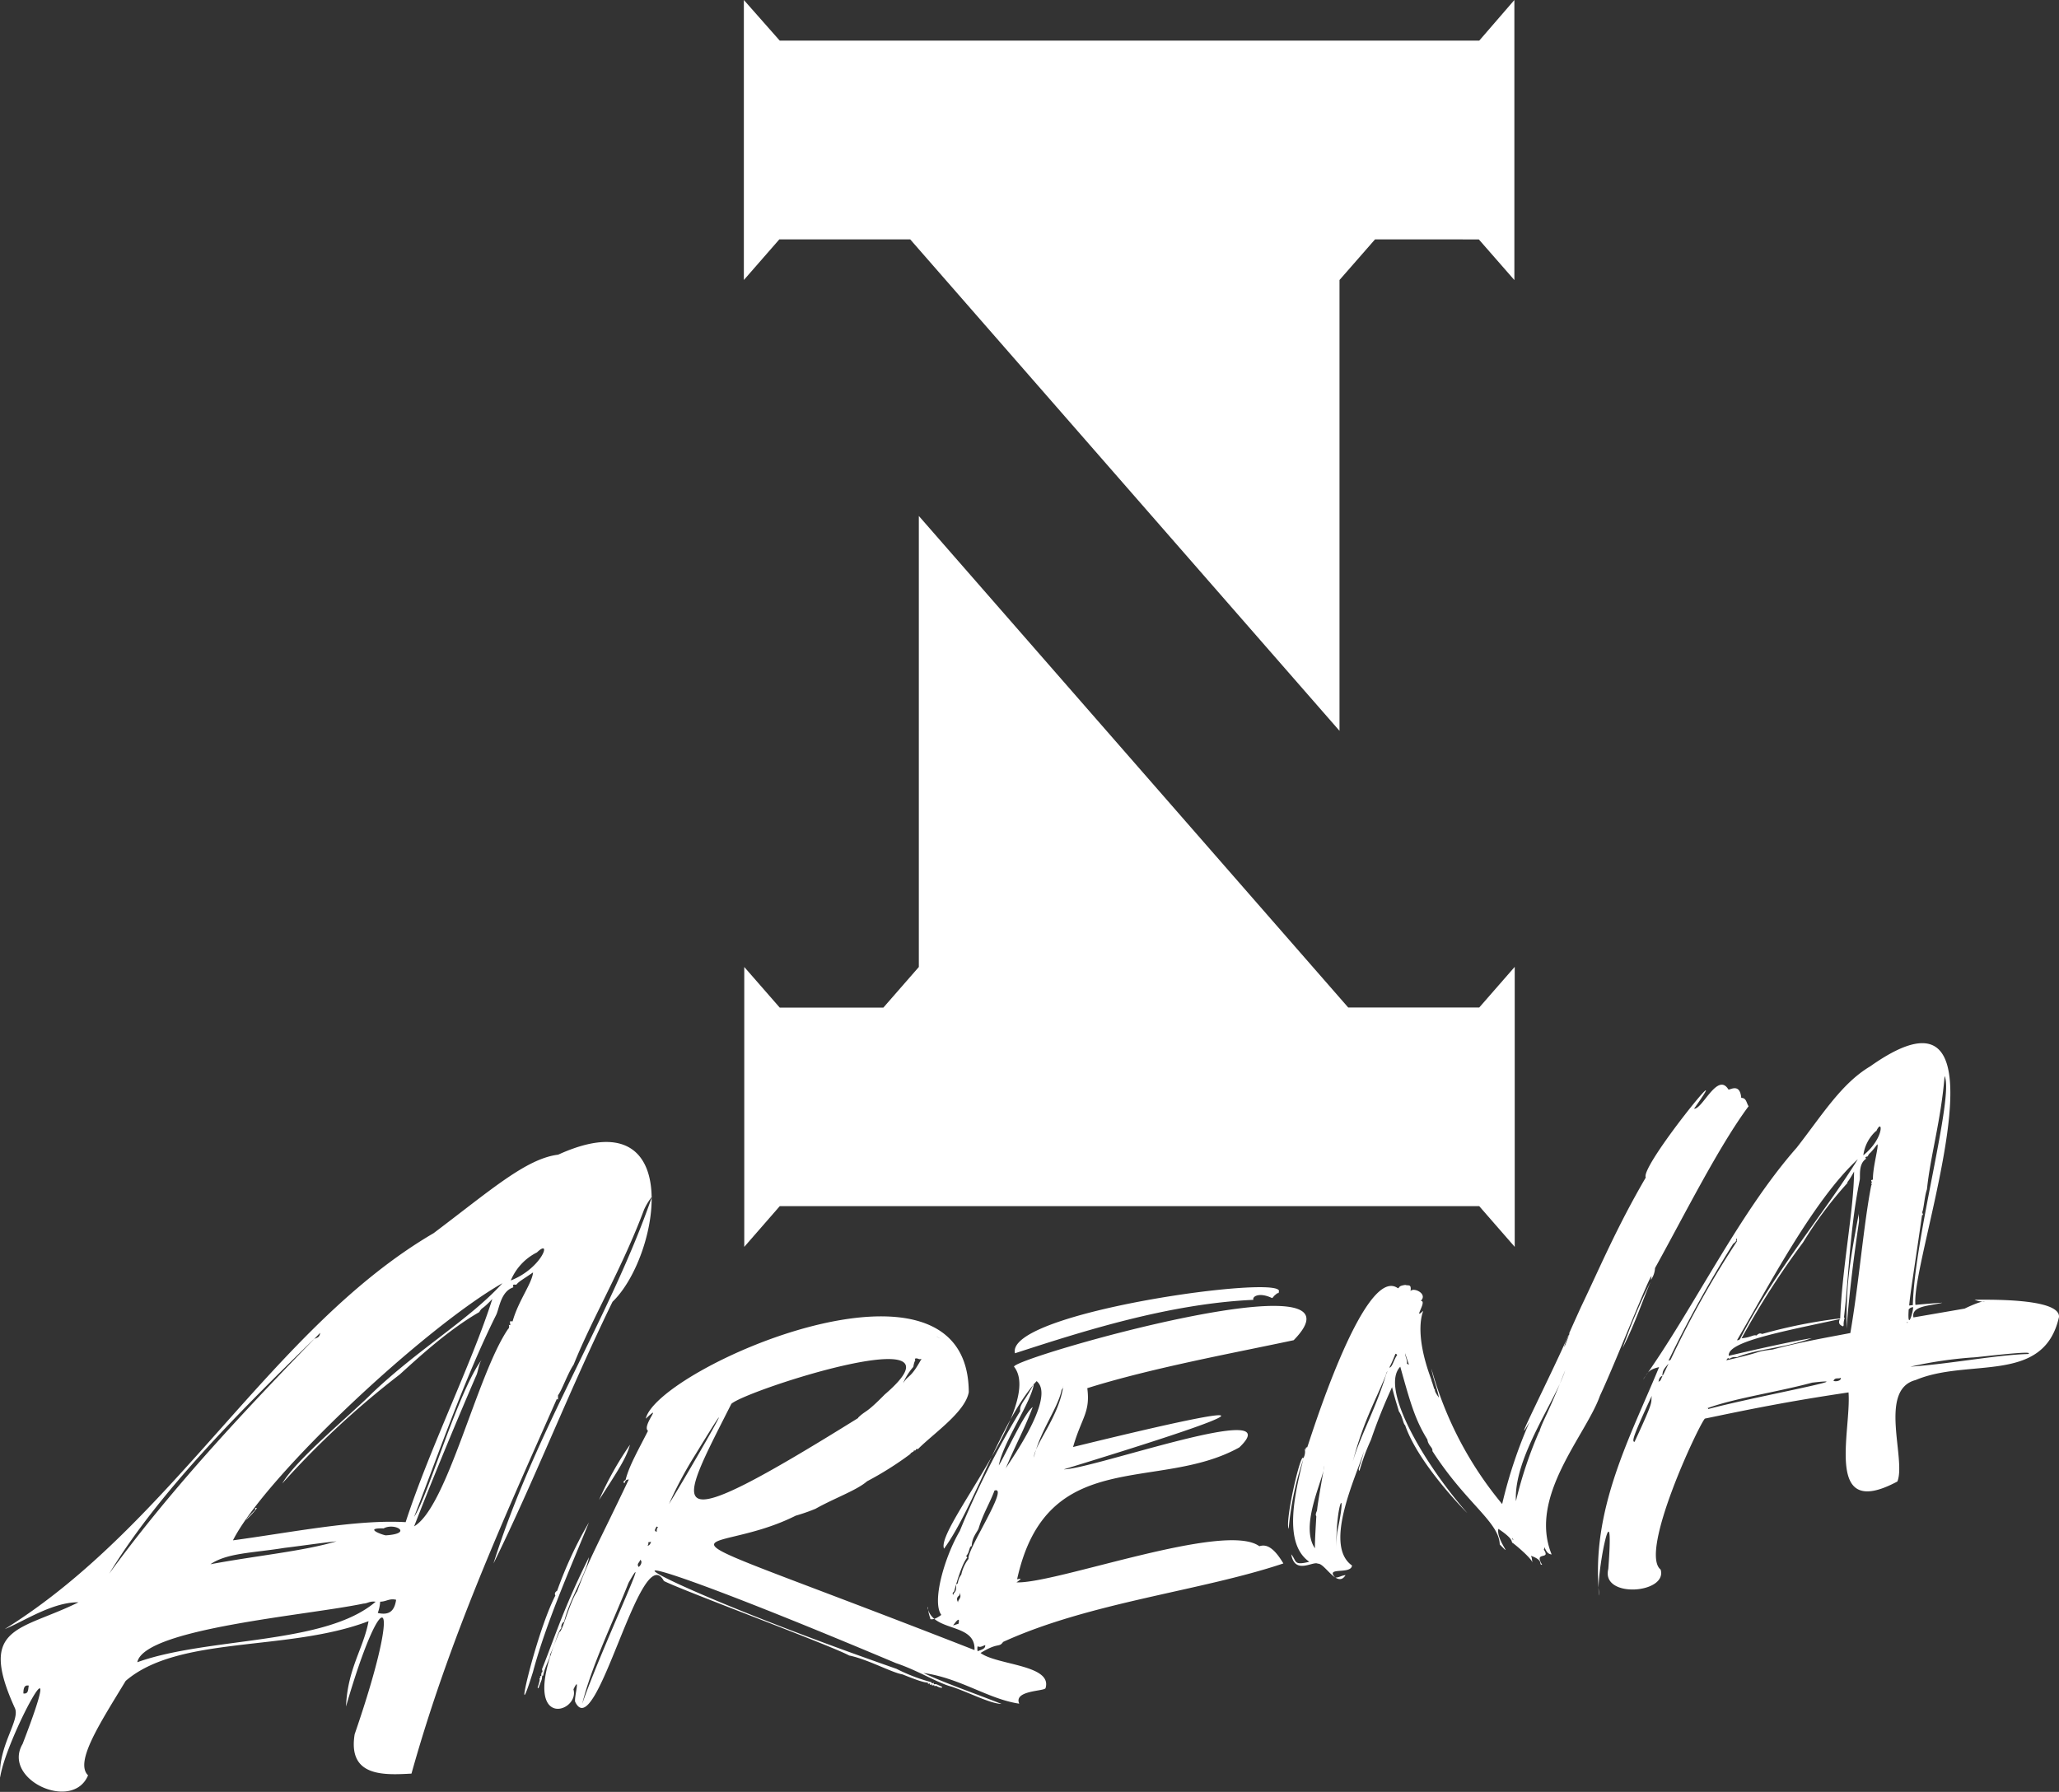 <svg xmlns="http://www.w3.org/2000/svg" viewBox="0 0 359.12 312.56">
  <rect x="0" y="0" width="359.12" height="312.56" fill="#333333" stroke="none"/>
  <title>n1-aena</title>
  <g id="Layer_2" data-name="Layer 2">
    <g id="Слой_1" data-name="Слой 1">
      <path d="M113.72,208.72c-7.24,21-20.32,40.59-27.65,64,7-14.17,13.1-29.93,20.76-45.65,8.24-7.91,12.94-35.87-9.48-25.66-5.58.68-11.83,6.24-21.72,13.69-28.19,16.5-45.24,50.66-74.8,69.06,3.23-1.29,8.31-4.73,12.86-4.67-10.07,5-17.68,4-11.1,18.44,1,2.1-2.92,6.54-2.57,12.15.92-6.63,12.39-27.82,3.92-5.88-3.64,6.19,8.73,11.92,11.42,5.47-2.4-2.31,2.16-9.2,6.56-16.47,9.29-8,28.35-5.06,42.36-10.42-.84,4.7-3.65,8.24-3.93,14.89,6.51-22.47,10.16-20.27,1.51,4.83-1.23,7.48,5.12,7.13,9.91,6.87,6.55-23.46,15.93-44.08,25.3-65.24,0-.15.26,0,.26,0,0-.15,0-.61,0-.76.65-.81,1.69-3.82,2.72-5.33,3.32-8.27,8.4-16.66,12.3-27.08A11,11,0,0,1,113.72,208.72Zm225,18.51c-1.54.11-3.09.23-4.64.38-.9-8.19,18.63-60.36-7.88-41.61-5.05,3-8.41,8.53-12.83,14.19-10.22,11.6-18.11,28.34-26.8,40.43.73-.76.53-1.64,2.8-2.15-5,12.15-12,24.91-10.44,39.84-.81-2.48,2.79-20.61,1.58-4.63-1.3,5.18,10.38,4.31,9.13.1-3.8-3,6.58-25.08,7.71-26.33,7.86-1.64,14.48-3,25.06-4.57.52,6.82-4.38,22.44,8.52,15.54,1.57-3.87-3.39-16,3.19-17.7,9.25-3.91,22.35.85,25-11,.15-2.56-7.35-3.11-14.72-3,2.18.93,3-.75-1.74,1.54l-8.93,1.54c-.4-2.05,2.83-2,5-2.55Zm-5.09.42-.64.07c.2-2.21.74-5.4,2.24-15.73,0-.09.19-.07.19-.07s-.13-.37-.16-.47c.29-.63.4-2.8.83-4,.61-5.92,2.43-11.92,3.08-19.76,1.68,3.57-5.26,28.08-5.54,39.93Zm-.72.68c.05.13.07-.2.68-.32.43-.42-1,5.05-.68.32Zm-.27,2.25a1.31,1.31,0,0,1,.11.12l-.13.06,0-.18Zm-9.91,1.94c-3.86.74-8.76,1.58-13.56,2.88-3.49.42-1.07.31-8.09,1.88,0,.19.19-.67.56-.25a1.55,1.55,0,0,1,1.29-.28c3.47-1.48,8.39-1.6,13.08-3.34-3.85.63-9.86,2-14.49,3.08-.26-2.41,8.79-4.12,19.33-6.39.25-.15-.68.8.62,1.26.22-.37-.08-.14.26-1.52l-.12,0c.81-6.71,1-15.33,2.74-23.94.18-.66-.31-2.8,1.11-3.77,0-.18-.36-.28.29-.42.44-.86.1,0,1.67-2.1.36.06-.81,4-.75,6.13-.14.12-.52,0-.16.48,0,.09-.2.07-.2.07s.26.28.06.5c-1.33,6.79-2.16,17.17-3.64,25.71Zm-33.12,8.27c-.14.1-.29.2-.42.31.19,0,0-.85.79-1.13l-.37.82Zm-1.52,2.71c-.21,1.39.56.36-3,8C284.5,251.5,285.08,250,288.08,243.5Zm56-6.72c.71,0,11.24-1.34,9.63-.6-5.48.15-13.32,1.69-20.53,2.21A72.63,72.63,0,0,1,344.05,236.78Zm-24.31,4.06c.35-.64.77-.26,1.29-.51.1.56-1,.72-1.29.51Zm-3.65.33c9.33-1.09-10.51,2.54-18.23,4.62,0-.09.08-.19.11-.28l-.42.2C302.29,243.92,309.82,242.86,316.09,241.17Zm-26-1.39c-.08.06,0,0-.31.09.4-.37-.25-.47,1.2-2-.3.62-.6,1.24-.89,1.87Zm30.8-9.81a89.35,89.35,0,0,0-13.58,2.71c-.13,0-.39-.32-1,.27-.61-.17-.81.3-2.59.49a142.73,142.73,0,0,1,10.72-16.72,68,68,0,0,1,7.74-10.37c0-.38-.07.22,1.16-2-.06,6.86-2.11,16.9-2.42,25.63Zm-17.46,3.63c-.09,0-.07.19-.51.17,5.28-9,13.23-24.35,21.07-31.57-5.64,9.15-14.67,19.77-20.56,31.4Zm-12.09,3.58a.94.94,0,0,1-.37.16,207.81,207.81,0,0,1,11.17-20.21c.2-.39.74-.38.62-1.07.31,0,0,.32.15.47a167.44,167.44,0,0,0-11.57,20.65Zm35.87-39.87c1.12-2.48,1.49,1.19-2.26,4.21A6.94,6.94,0,0,1,327.17,197.31Zm-3.05,16c-.82,5.7-1.61,11.64-2.14,18.47,0-7.43.26-10.16,2.22-20.49-.2.71.05,1.45-.08,2Zm-60.36,55a2.45,2.45,0,0,0,.12.33C263.78,268.51,263.88,268.63,263.76,268.3Zm.23.95c-.9-.33.56-.37-2.73-2.58-.46,1.86,2.83,5.39.24,2.72-.13-3.95-5.89-7.17-11.75-16.29.11-.64-.74-.95-.87-2-2.09-3.4-2.89-6.09-4.73-12.71-3.63,3.69,4.16,16.95,11.68,25.51-.33-.3-8.54-8.59-10.84-15.32-.33-.2-.43-1.49-1.09-2.41-.29-1.08-.54-1.66-1.19-4.21a96.51,96.51,0,0,0-3.68,9.19,37.5,37.5,0,0,0-2,5.42c-.31-.43,0-.32.8-3.51-1.27,4.29-7.19,16.41-2.1,20-.15,1.65-4.81.15-2.9,2.12.75-.06,1.08-.38,1.77-.44-1.45,2.37-3.6-2.12-4.84-2-.82-.5-4,2-4.63-1.63,1,1.18.33,2,3.15,1.3-4.57-3.19-2.58-11.66-1.05-17.87a51.91,51.91,0,0,0-2.55,12.12c-.69-1.34,2.17-13.61,2.54-12.29a2.2,2.2,0,0,0,.26-1.66c.5.36-.14-.22.44-.27.09,0,9.83-32.09,15.82-27.74.36-.12,0-.41,1.29-.58.51.19,1.1-.24.91,1.08.48-.73,3.08.45,1.78,1.71,1.24-.08-1.46,3.52.42,1.73.07.07-1.79,3.41,1.43,12,.1.5.07.14.5,1.64h.11c0,.32,0,.52.72,1.51-.33-1.72-1-3.23-1.32-5.07A63.17,63.17,0,0,0,262,262.35a81.24,81.24,0,0,1,4.82-14.41c-3.73,6.52,3.92-8.54,6.75-15.06l.05.06c-.78,1.35-1.35,3.84.13-.33l-.08,0c.59-1.36,1.31-2.94,2.1-4.68,3.29-6.86,6.19-13.81,11.28-22.54-1.08-1.9,16.33-23.13,8.42-12,1.43.17,4.1-6.49,6-3.34.35.05,2-1.14,2.23,1.45.91,0,.89.89,1.28,1.46-5.27,7.1-11.37,19.32-16.32,28.23a3.9,3.9,0,0,1-.75,2.11c1.17-4.31-5.91,13.91-8.85,20.15-2.42,6.88-12.57,17.58-8.43,27.69-.8-.07-1-.77-1.29-1.29a2.64,2.64,0,0,1,0,.4l-.11,0c1.38,2-1.8.19-.26,2.69-.73,0,.47-.7-1.94-1.56.23.61.06.11.26,1.2-.14-.66-2.28-2.53-3.18-3.24,0,0-.07,0-.13-.08Zm-21.75-30.71c.51,0,.74-1.32,1.38-2.22-.5-.39-.06-.4-1.38,2.22Zm3.08-.67c.47.2.44.56-.33-1.84.06.75.38,1.07.33,1.84Zm-3.72,2.07h0c-1.95,4.75-3.88,8-5.74,15,1.32-4.56,4.13-9.38,6-15.8,0,.47-.24.6-.28.78Zm-12.11,24.74c.1-.34-.3-.25.13-1.18.14-1-.05-.23,1.29-7.87-.13,2.36-4.37,10.44-1.65,14.43,0-1.86.17-4,.23-5.38Zm3.66,2.53c1.86-8.56-.31-5.44-.14,3.1a23.26,23.26,0,0,1,.14-3.1ZM283,235.15a100.37,100.37,0,0,1,4.92-11.61c-1.21,2.68-2.67,7.24-4.92,11.61Zm-14.52,14.61c.59-2,1.55-3.13,4.51-10.73-1.74,5.49-9,15.18-8.59,22.82A71.93,71.93,0,0,1,268.43,249.76ZM222.8,225.57c.17,0,.26,0,.23-.22,1.75-3.21-47.77,3.49-46,10.7,11.73-3.81,26.81-8.65,41.58-9.32-.23-.62,1.08-1.36,3.25-.31C222.29,226.15,221.82,226.31,222.8,225.57Zm-60.55,56.85h0c.64.17,1.45-.39,1.93-.73-1.7-2.35.6-10.17,3.22-14.64a149.64,149.64,0,0,1,10.54-20.91c-.19-1.21,1-1.94,2.39-4.81-.34,3.07-5.4,10.26-6.12,14.28,1-1.56,4.54-9.33,5.91-10.17-1.57,4.13-2.78,6.12-4.75,10.79-.17-.05,9.06-12.41,5.43-15.32-6.27,6.89-10.87,22-16.14,29.22-1.56-3.34,17.51-25.12,12.2-31.74,0-1.6,63.54-19.75,48.78-4.62-10,2.14-24.84,4.85-36,8.37.56,4.26-1,5.11-2.48,10.26,35.39-8.68,34-7-1.63,3.9,5,0,39.6-12.4,30.63-3.83-14.15,7.89-33.6-.46-38.76,23,.81-.14.86-.15-.1.54,6.74.3,36.39-10.72,42.35-6.3,1.22-.41,2.51.19,4.19,3-14.39,4.83-33.7,6.76-48.88,13.69-.73,1.06-.8,0-3.94,1.93,2.91,2.15,12.58,2.05,11.34,6.13-.18.57-5.61.36-4.59,2.71-5.39-.79-10.32-4.48-16.7-5.35,3.74,1.76,8.05,3.22,13.62,5.4-2-.07-5.33-1.85-8.65-3-2.39-.59-5.87-2.82-9.79-4.13-63.46-26.74-48.27-15.89.1,1a31.24,31.24,0,0,0,6.11,2.34c.08,0,0,.17,0,.17a.67.67,0,0,0,.41-.07c0,.09,0,.26,0,.25.54,0,.14-.15,1.43.45.18.37-.8,0-1-.17,0-.1-.38.25-.35-.12l-.41.06s.05-.17,0-.16c.08-.2-.37.33-.37-.2-.08,0-.31.14-.33,0s0-.16,0-.16c-.66.11-3.2-.93-4.44-1.42-1.92-.33-6.12-2.66-9.29-3.29-3.18-1.75-29-11.31-32.32-13-4-7.54-11.77,28.54-15.44,21.14-.34-.46,1-5-.33-2.24,1.22,4.21-10,7.66-2.45-10,.55-.05,1.75-5.1,3.1-7.11,2.24-6,3.33-7.59,9-19.49-.5,0-.62.26-.72.61-.51-.09.07-.51.16-.53.59-2.42,2.22-5.22,3.91-8.57-1.14-.85,2.79-5.08-.39-2.12,2-8.76,56.23-32.65,56.34-4.62-.64,3.47-6,7.07-8.85,9.91.08.1-.39-.18-.38.22l-.4.07c.18.18-.49.28-.56.58a57.43,57.43,0,0,1-7.55,4.76c-1.81,1.58-5.68,2.93-9,4.8a33.08,33.08,0,0,1-3.45,1.2c-16,8.06-31.56-1.11,31.19,23.44.23-4.9-7.35-3-8.18-7.42.17-.33-.08.41.47,1.88Zm22.89-39.86c-.67,3.13-3.77,7.11-4.82,11.68.13-2.33,4.42-7.16,5.14-12.53,0,.45-.34.68-.32.85ZM173.45,260c-.72,2-2,4.06-2.75,6.56-.21.64-1.17,1.52-1.22,3.12-.47.05-.33,1-.9,1.65-.09,0,0,.26.14.34-.82.9-1.73,3.81-2.31,5.95-.08,0-.47.43-.09.55-.08-.48.55-.19.44-1.76.08-.1.33-.23.31-.31a3,3,0,0,1,.59-1.43,7,7,0,0,1,1.27-2.77c-.38-1.44,7.22-12.83,4.52-11.9Zm-6.14,18.29c-.15.13-.69.47-.16,1.27-.28-.42.76-.79.19-1.72a.88.88,0,0,1,0,.45Zm-1.07,5.23c.34-.09,0,0,.94-.29C167.32,282.52,167.34,282,166.24,283.51Zm4.24,4.52c.58-.26,1.45-.4,1.35-1.09-.42.15-.91.49-1.31.2a1.82,1.82,0,0,0,0,.89ZM109.88,252c-.63,2.29-2,4.37-5.39,9.63A56.94,56.94,0,0,1,109.88,252ZM164,233.49c-.74-.39-1-.6,0,0Zm-36.46,11.42c-9.49,18.74-13.19,24.42,22.16,2.42,0,0-.09-.07,0-.08,1.48-1.4,1.16-.51,4.6-4,15.94-13.68-24.2-.77-26.75,1.63Zm31.78-6.51a10.44,10.44,0,0,0-1.81,2.88c1-1.58,1.27-.73,3.22-4.27-.54.25-.63-.24-1.17,0C159.73,237.58,159.54,237,159.3,238.4Zm-38,15.26a69.25,69.25,0,0,0-4.64,8.68c3.28-5.26,14.71-25.17,4.64-8.68Zm-6.75,13.53c-.69-.14-.12-.65-.08-.91C115.08,266.44,114.47,266.28,114.55,267.19Zm-1.63,2.44a.73.73,0,0,0,.13-.61l.49-.08c-.11.27-.22.62-.62.69Zm-1.57,3.68c-.37-.62.2-.71.27-1.22.55.25,0,1.17-.27,1.22Zm-1.74,2.78c4.52-8-4.85,11.72-8.09,21.12,1.67-6.73,5.41-14.37,8.09-21.12Zm-6.91-4.41h0c-.59,3.11-3.32,7.07-4.34,11.24-.1-.06-.57.42-.47,1.08-.71.75-1,2.7-2,4.67.22.26-.93,2.08-1.17,3.62l-.16,0c-.13.95.06.22-.67,2.2-.29-.22-.06,0,.22-1.46,0-.08-.06-.33-.06-.33s.3.1.1-.35l.25,0c0,.06-.08-.72.2-.7,0-.16-.07-.41-.09-.49C97,284.93,98.32,280.5,102.7,271.68Zm0-6.13c-2.68,6.68-7.4,17.21-9.76,26.08-3.76,12.08.3-6.25,3.88-13.27.15,0-.4-.42.34-.89A70.13,70.13,0,0,1,102.72,265.55Zm-9.07-47.09c2.72-2.61.91,2.76-4.56,4.89A9.58,9.58,0,0,1,93.65,218.46ZM83,240.08c.41-.76.43-2,1-2.89-4.18,5.67-9.41,24-11.77,27.39,4.1-10.55,8.73-24,14.27-35.14.56-1,.77-4.13,3-4.88.12-.2-.34-.6.54-.46.53-.62.83-.71,2.93-2.15-.15,1.87-2.56,4.94-3.56,8.52-.29.09-.59-.31-.4.61,0,.15-.27,0-.27,0s.2.49-.14.76c-5.43,8-10.56,31-16.37,34.4C75.17,258.69,78.82,249.79,83,240.08ZM64.91,243c-3.75,3.77-13.29,11.59-15.68,15.76a151.9,151.9,0,0,1,20.48-19c3.48-3.16,8.51-7.79,13.88-10.89.59-1,.33-.22,2.28-2.29-3.54,11.16-10.91,26-15.12,38.93-8.61-.5-19.9,1.79-30.12,3.17,5.76-11.33,33.52-37.18,47-44.85C82,230.06,73.08,235.23,64.91,243Zm-10.27-9.29c.4-.46,1.06-.16,1.2-1.22-11.66,12-25.45,26.43-36.79,42,8.58-14.14,22.7-28.23,35.59-40.8ZM66.91,266.6c1.91-1.06,5.28.9.38,1.21-.58-.06-4-1.32-.38-1.21ZM49.58,270c2.78-.33,6-.82,9.12-1.15-5.78,1.73-13.86,2.48-22,4C39.63,270.85,44.12,270.89,49.58,270Zm16.73,9.38c1.06,0,1.6-.62,2.78-.33-.3,2-1.23,2.74-3.2,2.3a7,7,0,0,0,.42-2Zm-2.9.33c.66,0,1.06-.47,2.11-.32-8.82,7.59-29.19,6.1-41.57,10.55,1.2-5.9,29.73-8.17,39.46-10.23ZM4.08,295.39c0-.91.16-1.52.94-1.37-.14.6,0,1.51-.94,1.37Zm40.46-32.06c-.12-.3,0-.3.27-.3C44.26,264,41,267,44.54,263.33Z" fill="#fff" fill-rule="evenodd"/>
      <path d="M135.93,175.76h18.14l6.19-7.09V90l74.89,85.74H258l6.19-7.09v48.84l-6.19-7.1h-122l-6.19,7.1V168.67l6.19,7.09Zm122-134,6.2,7.09V0L258,7.09h-122L129.74,0V48.84l6.19-7.09h22.82l74.88,85.73V48.84l6.2-7.09Z" fill="#fff" fill-rule="evenodd"/>
    </g>
  </g>
</svg>

